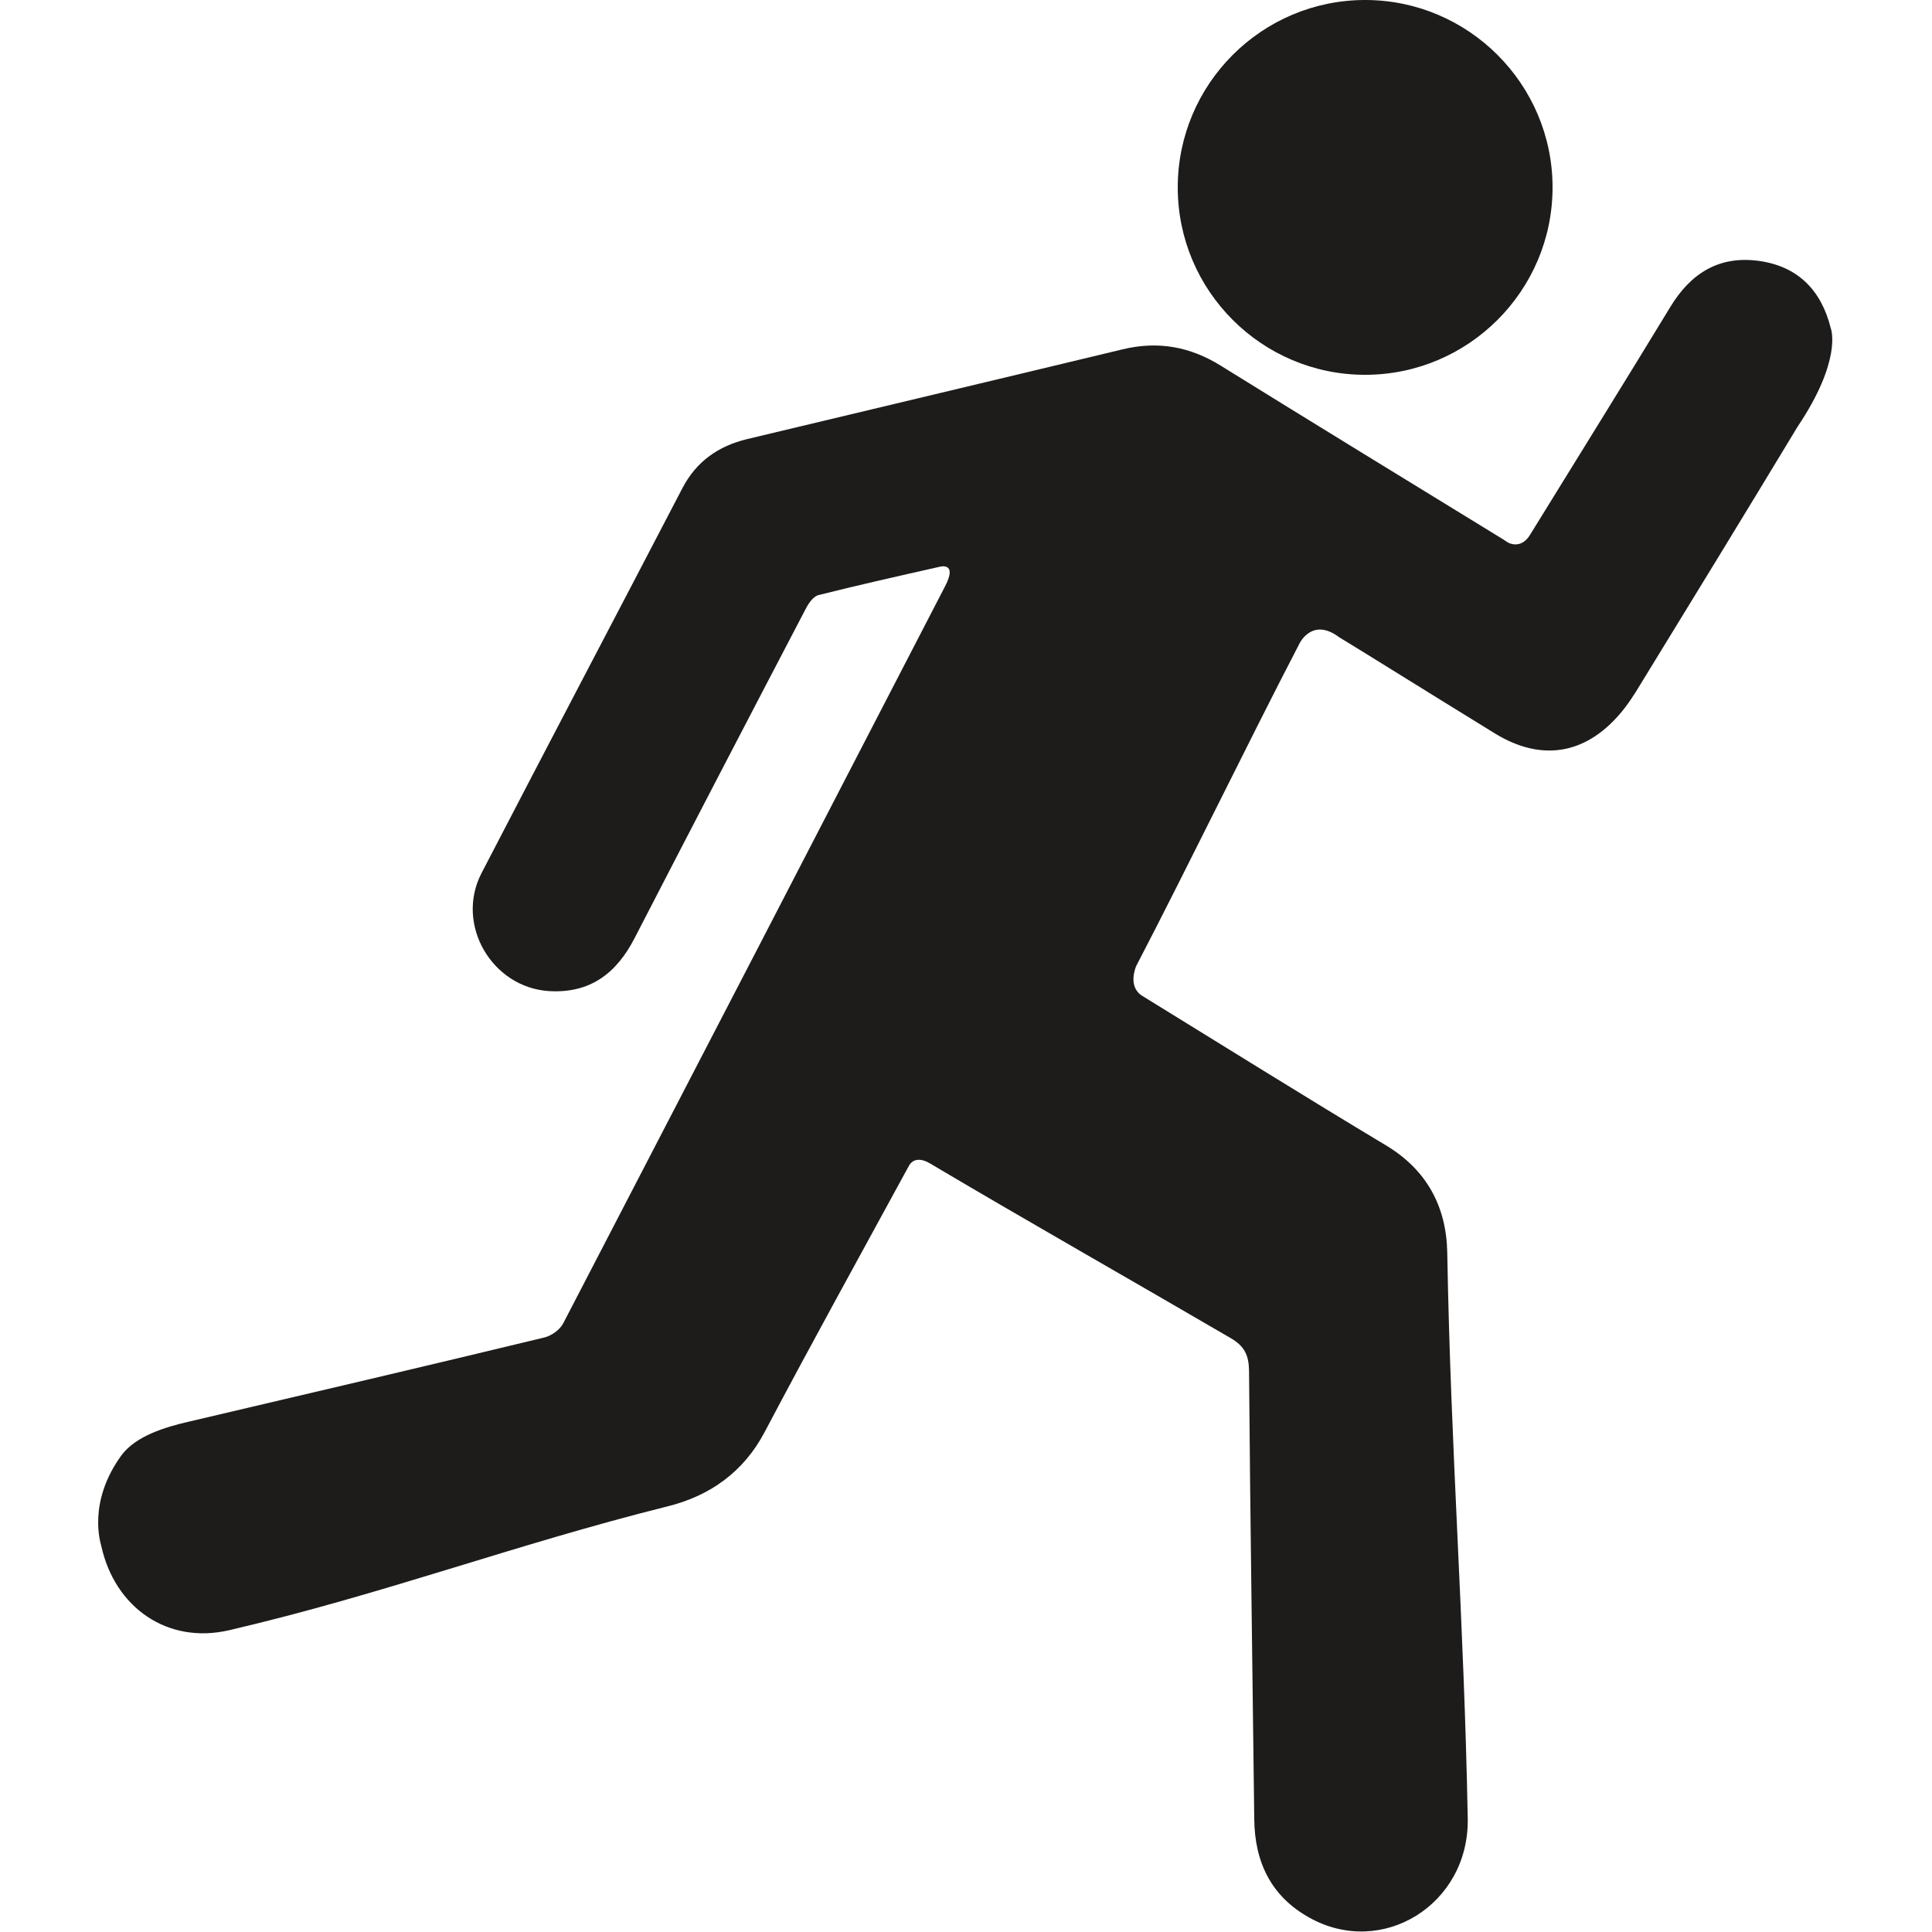 <?xml version="1.0"?><svg width="1000" height="1000" viewBox="0 0 1000 1000" xmlns="http://www.w3.org/2000/svg"><title></title><path d="m481.4 602.2c47.3 28.1 108 62.6 155.6 90.4 7.2 4.2 9.4 8.9 9.5 17 0.6 77.3 1.8 154.6 2.7 231.9 0.2 22.3 8.7 40 28.4 51 37.7 21.2 82.8-6.7 82.1-51.1-1.9-103.1-8.8-189.8-10.6-292.9-0.4-23.7-10.4-42.9-31.8-55.7-42.3-25.4-84.1-51.5-126-77.3-8-4.9-3.2-15.5-3.2-15.5 27.2-52.3 57.3-114.5 84.5-166.9 0 0 6.5-13.8 20.5-3.3 11.9 7.3 16 9.8 27.4 16.9 17.9 11.1 35.8 22.2 53.7 33.2 23.5 14.2 46 10.7 64-10.1 4.1-4.7 7.6-10.1 10.9-15.6 27.2-44.3 54.4-88.8 81.3-133.3 23-34.3 17.5-50.3 17.2-51-4.9-19.8-17.2-32.2-37.5-34.9-20.4-2.7-35 6.5-45.5 23.8-24 39.5-48.5 78.8-72.7 118.1-4.8 7.8-11.4 3.9-11.4 3.9-0.7-0.5-1.5-0.9-2.1-1.4-48.9-30-97.8-59.9-146.5-90.1-15.9-9.9-32.5-12.9-50.8-8.5-64.8 15.6-129.7 31-194.5 46.5-14.8 3.6-26.1 11.5-33.3 25.2-34.6 66.5-69.6 132.9-104.1 199.5-13.7 26.5 5.4 59.2 35.1 61 21.2 1.2 34.8-9.2 44.2-27.5 29.3-56.8 58.8-113.5 88.4-170.1 1.5-3 4-6.7 6.8-7.4 20.7-5.2 41.6-9.9 62.5-14.6 0 0 9.7-2.9 3 10-65.8 127.3-131.7 254.5-197.7 381.6-1.8 3.4-6.1 6.4-9.8 7.3-61.3 14.8-122.8 29.2-184.2 43.6-12.1 2.8-27.1 7.3-34.6 17.3-17.9 24.6-10.7 45.8-10.5 46.9 7 32 34.3 51.1 66.2 43.7 80.2-18.7 146.9-44.1 226.9-64.1 21.8-5.4 39.4-17.7 50.4-38.7 23.9-45.3 48.7-90.1 73.2-135.1l1.5-2.7s2.7-5.8 10.8-1m225.2-602.2c-53.5 0-97 43.5-97 97s43.5 97 97 97c53.4 0 97-43.5 97-97s-43.6-97-97-97" fill="#1D1C1B" fill-rule="evenodd"></path></svg>